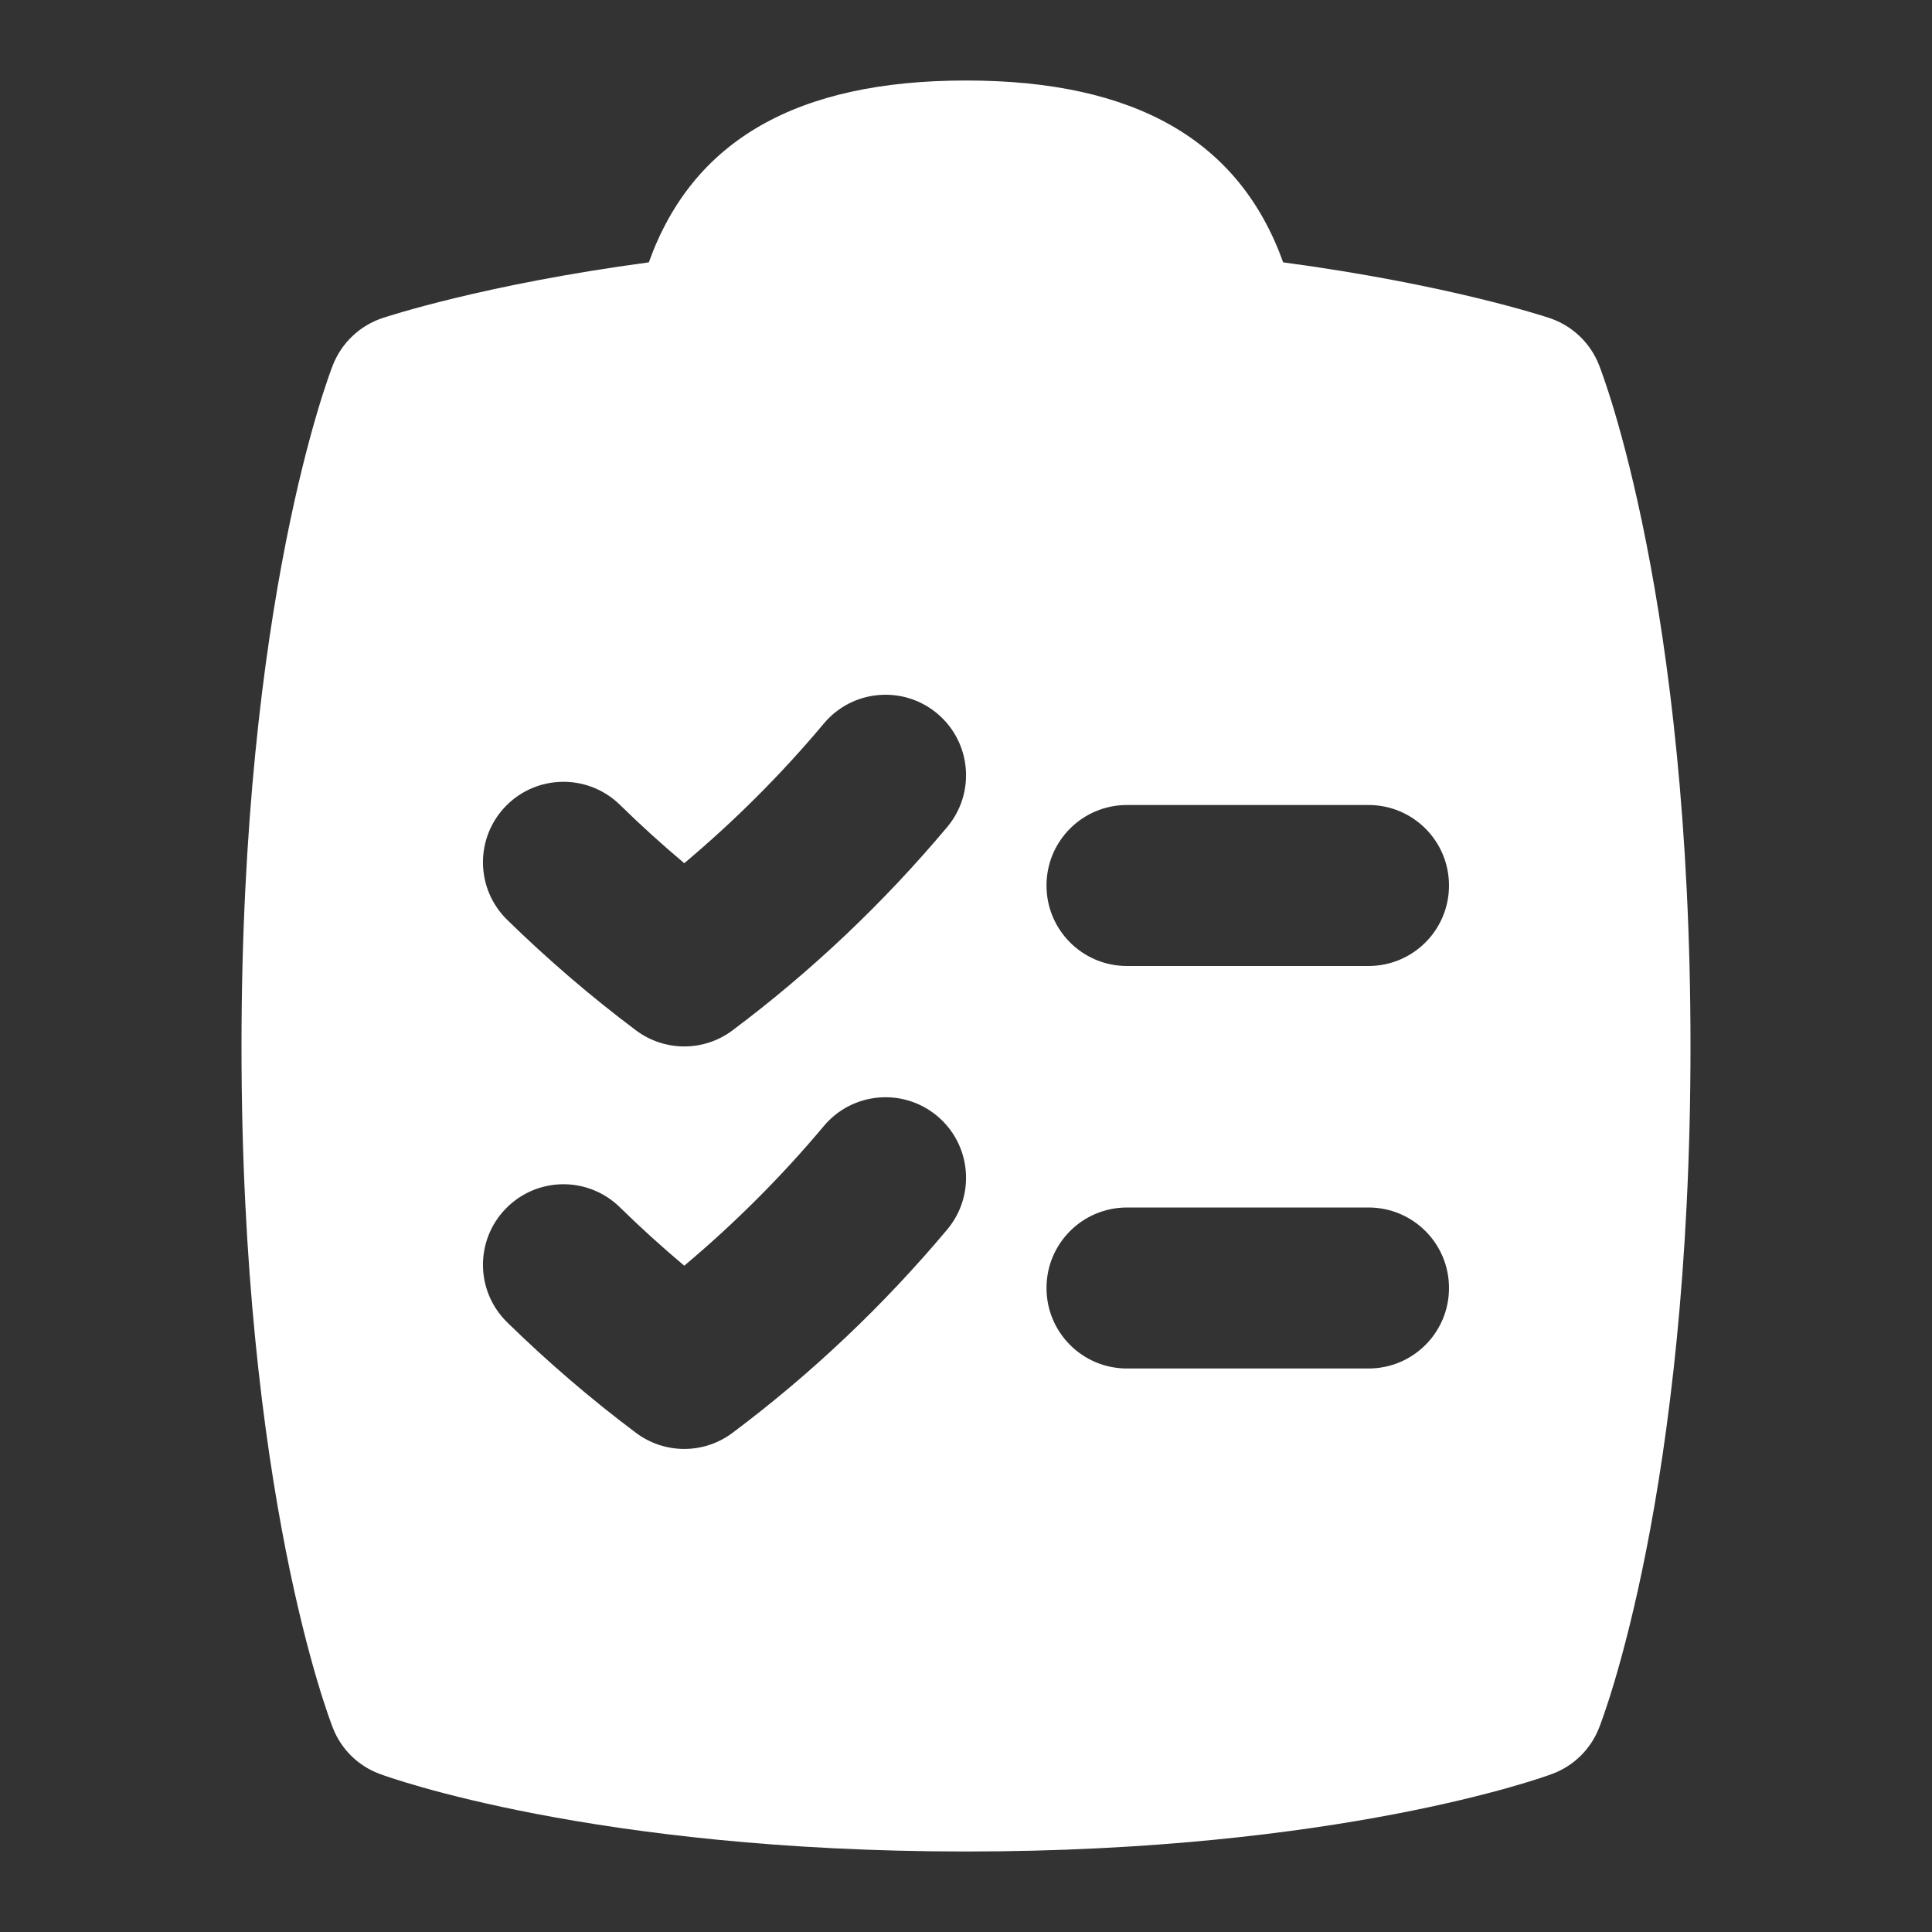 <svg width="24" height="24" viewBox="0 0 24 24" fill="none" xmlns="http://www.w3.org/2000/svg">
<rect x="0" y="0" width="24" height="24" fill="#333333" stroke="none"/>
<path d="M19.863 4.533C19.755 4.259 19.531 4.046 19.252 3.952C19.196 3.933 17.991 3.534 15.94 3.259C15.395 1.74 14.098 1 12 1C9.902 1 8.604 1.741 8.06 3.259C6.009 3.534 4.804 3.934 4.748 3.952C4.469 4.046 4.245 4.259 4.136 4.533C4.09 4.65 3 7.472 3 13C3 18.528 4.09 21.35 4.136 21.467C4.24 21.732 4.452 21.939 4.719 22.037C4.825 22.077 7.374 23 12 23C16.626 23 19.175 22.077 19.28 22.037C19.547 21.938 19.759 21.731 19.863 21.467C19.91 21.35 21 18.528 21 13C21 7.472 19.91 4.65 19.863 4.533ZM11.767 15.273C10.977 16.215 10.079 17.066 9.1 17.799C8.745 18.066 8.256 18.066 7.9 17.799C7.341 17.38 6.803 16.918 6.3 16.426C5.905 16.039 5.899 15.406 6.285 15.012C6.672 14.616 7.305 14.611 7.699 14.996C7.956 15.248 8.224 15.491 8.5 15.723C9.125 15.198 9.707 14.617 10.234 13.988C10.588 13.565 11.219 13.509 11.643 13.864C12.066 14.219 12.122 14.849 11.767 15.273ZM11.767 10.273C10.977 11.215 10.079 12.066 9.1 12.799C8.745 13.066 8.256 13.066 7.9 12.799C7.341 12.38 6.803 11.918 6.3 11.426C5.905 11.039 5.899 10.406 6.285 10.012C6.672 9.617 7.305 9.612 7.699 9.996C7.956 10.248 8.224 10.491 8.5 10.723C9.125 10.198 9.707 9.617 10.234 8.988C10.588 8.565 11.219 8.509 11.643 8.864C12.066 9.219 12.122 9.849 11.767 10.273ZM17 17H14C13.447 17 13 16.553 13 16C13 15.447 13.447 15 14 15H17C17.553 15 18 15.447 18 16C18 16.553 17.553 17 17 17ZM17 12H14C13.447 12 13 11.553 13 11C13 10.447 13.447 10 14 10H17C17.553 10 18 10.447 18 11C18 11.553 17.553 12 17 12Z" fill="white"/>
</svg>
